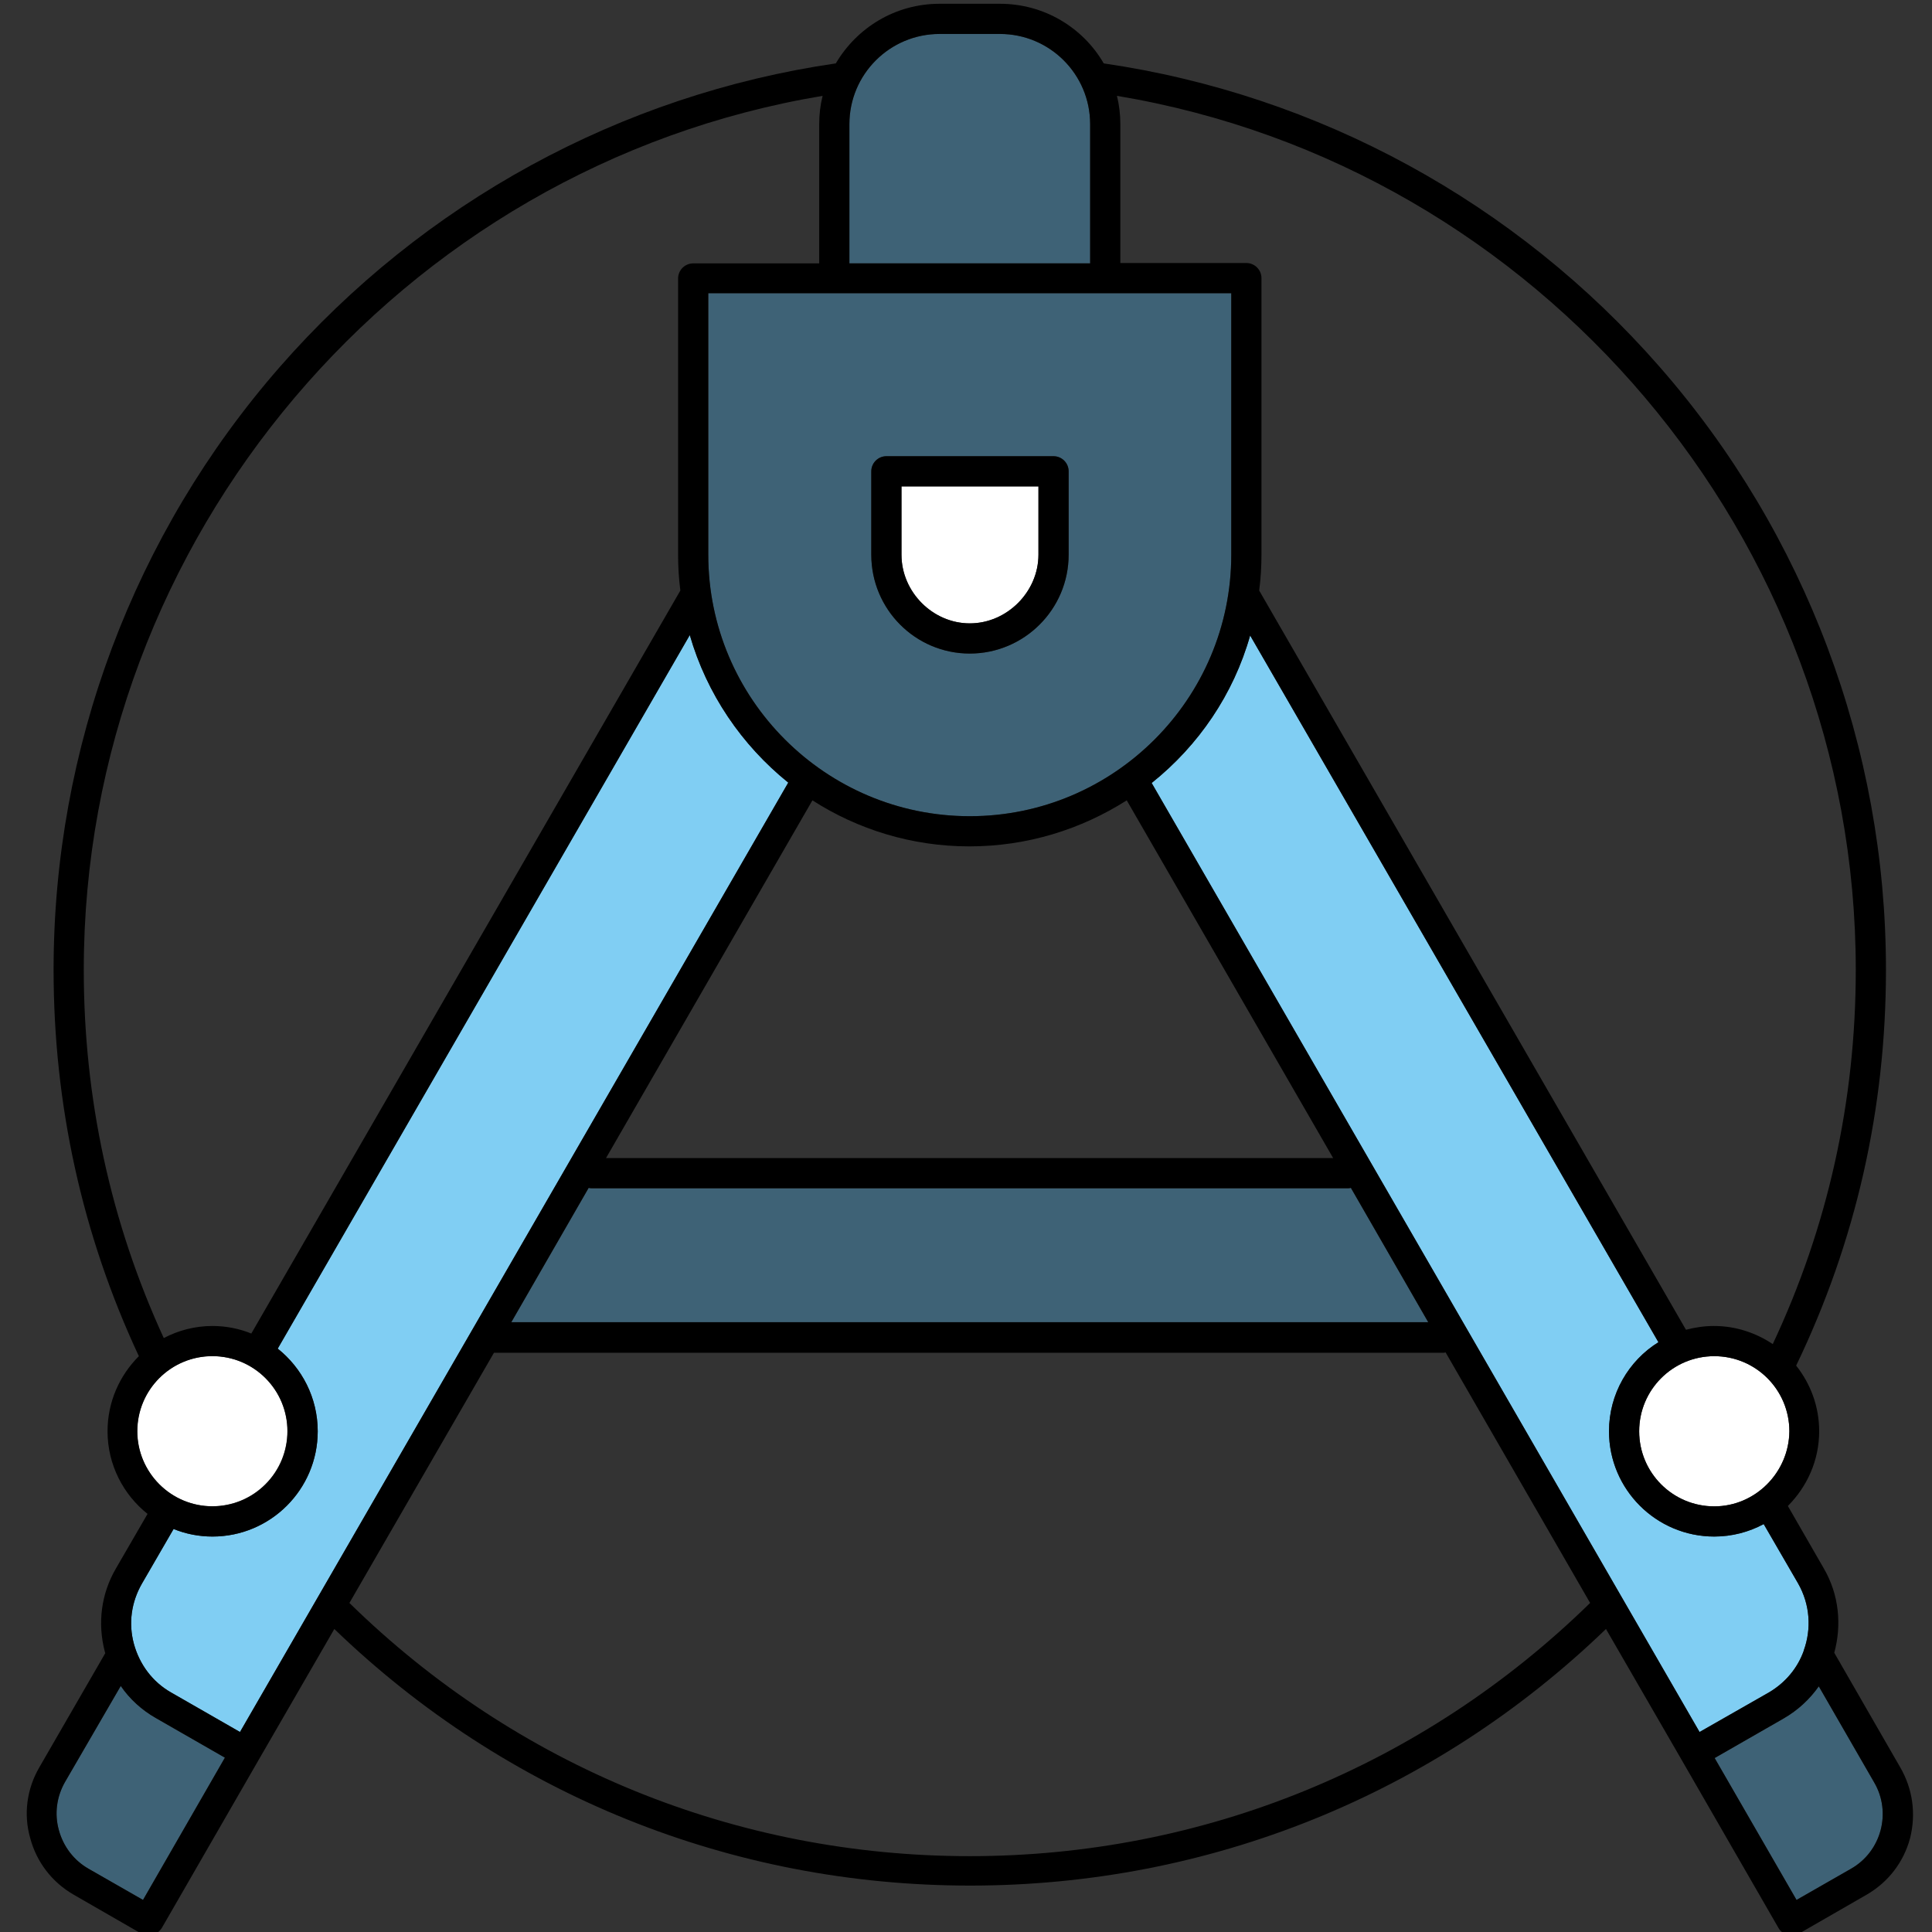 <svg id="Layer_1" enable-background="new 0 0 512 512" height="512" viewBox="0 0 512 512" width="512" xmlns="http://www.w3.org/2000/svg"><rect x="0" y="0" width="512" height="512" fill="#333333" stroke="none"/><g><path d="m187.7 147c0 38.2 31.1 69.3 69.3 69.3s69.3-31.1 69.3-69.3v-69.3h-138.6zm43.2-22.1c0-2.2 1.8-4 4-4h44.3c2.2 0 4 1.8 4 4v22.1c0 14.5-11.8 26.2-26.2 26.2s-26.1-11.7-26.1-26.2z" fill="#3e6276"/><path d="m257 165.2c9.9 0 18.2-8.4 18.2-18.2v-18.1h-36.3v18.1c0 9.9 8.3 18.2 18.1 18.2z" fill="#fff"/><path d="m454.3 359.4c-11 0-19.9 8.9-19.9 19.9s8.9 19.9 19.9 19.9c10.9 0 19.8-9 19.9-19.9 0-11-8.9-19.9-19.9-19.9z" fill="#fff"/><path d="m288.9 32.9c0-13.2-10.7-23.9-23.9-23.9h-16c-13.2 0-23.9 10.7-23.9 23.9v36.9h63.8z" fill="#3e6276"/><path d="m156 314.8-20.5 35.6h243l-20.5-35.6c-.3.1-.6.1-.9.1h-200.2c-.3 0-.6 0-.9-.1z" fill="#3e6276"/><path d="m478 437.5c0-.1 0-.1 0 0 2.1-5.8 1.7-12.3-1.5-17.9l-9.1-15.7c-3.9 2.1-8.4 3.3-13.1 3.3-15.4 0-27.9-12.5-27.9-27.9 0-9.9 5.2-18.7 13.1-23.6l-108.2-187.3c-4.4 15.6-13.7 29.2-26.1 39.1l145.2 251.5 18.4-10.5c4.4-2.6 7.6-6.5 9.2-11z" fill="#80cef3"/><path d="m182.8 168.3-109.2 189.1c6.4 5.1 10.6 13 10.6 21.9 0 15.4-12.5 27.9-27.9 27.9-3.6 0-7.1-.7-10.3-2l-8.4 14.5c-2.8 4.9-3.6 10.5-2.1 16 1.5 5.4 4.9 10 9.8 12.8l18.3 10.5 145.3-251.6c-12.3-9.9-21.6-23.5-26.1-39.1z" fill="#80cef3"/><path d="m482 446.9c-2.4 3.4-5.5 6.3-9.3 8.5l-18.3 10.5 21.7 37.6 14.5-8.3c8-4.6 10.7-14.9 6.1-22.8z" fill="#3e6276"/><path d="m32 446.8-14.8 25.5c-2.2 3.9-2.8 8.4-1.6 12.7 1.2 4.4 4 8 7.8 10.2l14.5 8.3 21.7-37.7-18.3-10.5c-3.7-2.1-6.9-5-9.3-8.5z" fill="#3e6276"/><ellipse cx="56.3" cy="379.3" fill="#fff" rx="19.9" ry="19.9" transform="matrix(.707 -.707 .707 .707 -251.716 150.905)"/><path d="m257 173.2c14.4 0 26.2-11.7 26.2-26.2v-22.1c0-2.2-1.8-4-4-4h-44.3c-2.2 0-4 1.8-4 4v22.1c0 14.5 11.7 26.2 26.1 26.2zm-18.1-44.3h36.3v18.1c0 9.8-8.3 18.2-18.2 18.2-9.8 0-18.1-8.3-18.1-18.2z"/><path d="m486.1 438c2-7.3 1.3-15.4-2.8-22.4l-9.5-16.5c5.1-5.1 8.3-12.1 8.3-19.8 0-6.6-2.3-12.6-6.1-17.4 15.8-32.8 23.8-68.1 23.8-104.9 0-58.8-21.3-115.6-60-159.8-38.1-43.6-90.4-72.1-147.3-80.4-5.5-9.5-15.8-15.8-27.5-15.8h-16c-11.7 0-21.9 6.3-27.5 15.8-57 8.3-109.3 36.9-147.4 80.5-38.6 44.2-59.9 100.9-59.9 159.7 0 35.8 7.6 70.3 22.6 102.4-5.1 5.1-8.3 12.1-8.3 19.9 0 8.9 4.2 16.8 10.6 21.9l-8.4 14.5c-3.9 6.7-4.9 14.5-2.9 22.1 0 .1.1.2.1.3l-17.5 30.3c-3.3 5.7-4.2 12.4-2.4 18.7 1.7 6.4 5.8 11.7 11.5 15l17.9 10.3c.6.4 1.3.5 2 .5 1.4 0 2.7-.7 3.5-2l25.7-44.6 20-34.6c45.5 43.9 105.2 68 168.5 68s123-24.1 168.5-68l20 34.6 25.7 44.6c.7 1.3 2.1 2 3.5 2 .7 0 1.4-.2 2-.5l17.9-10.3c5.7-3.3 9.8-8.6 11.5-15 1.6-6.4.7-13-2.6-18.7zm-31.8-38.8c-11 0-19.9-8.9-19.9-19.9s8.9-19.9 19.9-19.9 19.9 8.9 19.9 19.9c-.1 10.9-9 19.9-19.9 19.9zm37.5-142.2c0 34.8-7.4 68.1-22 99.2-4.5-3-9.8-4.8-15.6-4.8-2.6 0-5.1.4-7.4 1l-113.1-195.9c.4-3.1.6-6.3.6-9.5v-73.3c0-2.2-1.8-4-4-4h-33.4v-36.8c0-2.6-.3-5.1-.9-7.5 112.1 18.7 195.8 117.3 195.8 231.6zm-266.7-224.1c0-13.2 10.7-23.9 23.9-23.9h16c13.2 0 23.9 10.7 23.9 23.9v36.9h-63.8zm101.2 44.8v69.3c0 38.2-31.1 69.3-69.3 69.3s-69.3-31.1-69.3-69.3v-69.3zm-165.7 229.2 54.7-94.8c12 7.7 26.3 12.2 41.6 12.2s29.6-4.5 41.7-12.2l54.7 94.8zm196.5 8c.3 0 .6 0 .9-.1l20.5 35.6h-243l20.5-35.6c.3.1.6.1.9.1zm-334.9-57.9c0-114.3 83.8-212.9 195.8-231.6-.6 2.4-.9 4.9-.9 7.5v36.9h-33.4c-2.2 0-4 1.8-4 4v73.2c0 3.2.2 6.4.6 9.5l-113.7 196.9c-3.2-1.3-6.7-2-10.3-2-4.7 0-9.1 1.2-12.9 3.2-14.1-30.7-21.2-63.5-21.2-97.6zm14.2 122.3c0-11 8.9-19.9 19.9-19.9s19.9 8.9 19.9 19.9-8.9 19.9-19.9 19.9-19.9-9-19.9-19.9zm1.5 124.2-14.5-8.3c-3.8-2.2-6.6-5.8-7.8-10.2-1.2-4.3-.6-8.8 1.6-12.7l14.8-25.5c2.4 3.5 5.6 6.4 9.3 8.5l18.3 10.5zm25.7-44.5-18.3-10.5c-4.9-2.8-8.3-7.4-9.8-12.8-1.5-5.5-.7-11.1 2.1-16l8.4-14.5c3.2 1.3 6.7 2 10.3 2 15.4 0 27.9-12.5 27.9-27.9 0-8.9-4.2-16.8-10.6-21.9l109.2-189.1c4.5 15.6 13.8 29.2 26.1 39.1zm193.4 32.9c-61.9 0-120.2-23.8-164.4-67.1l38.3-66.3h251.5c.2 0 .4 0 .7-.1l38.3 66.4c-44.2 43.2-102.5 67.1-164.4 67.1zm48.2-284.4c12.4-9.9 21.7-23.5 26.1-39.1l108.2 187.3c-7.9 4.9-13.1 13.7-13.1 23.6 0 15.4 12.5 27.9 27.9 27.9 4.7 0 9.2-1.2 13.1-3.3l9.1 15.7c3.2 5.6 3.6 12.1 1.5 17.8v.1c-1.6 4.5-4.8 8.4-9.2 11l-18.4 10.5zm185.4 287.7-14.5 8.3-21.7-37.6 18.3-10.5c3.8-2.2 6.9-5.1 9.3-8.5l14.7 25.5c4.6 7.9 1.9 18.2-6.1 22.8z"/></g></svg>